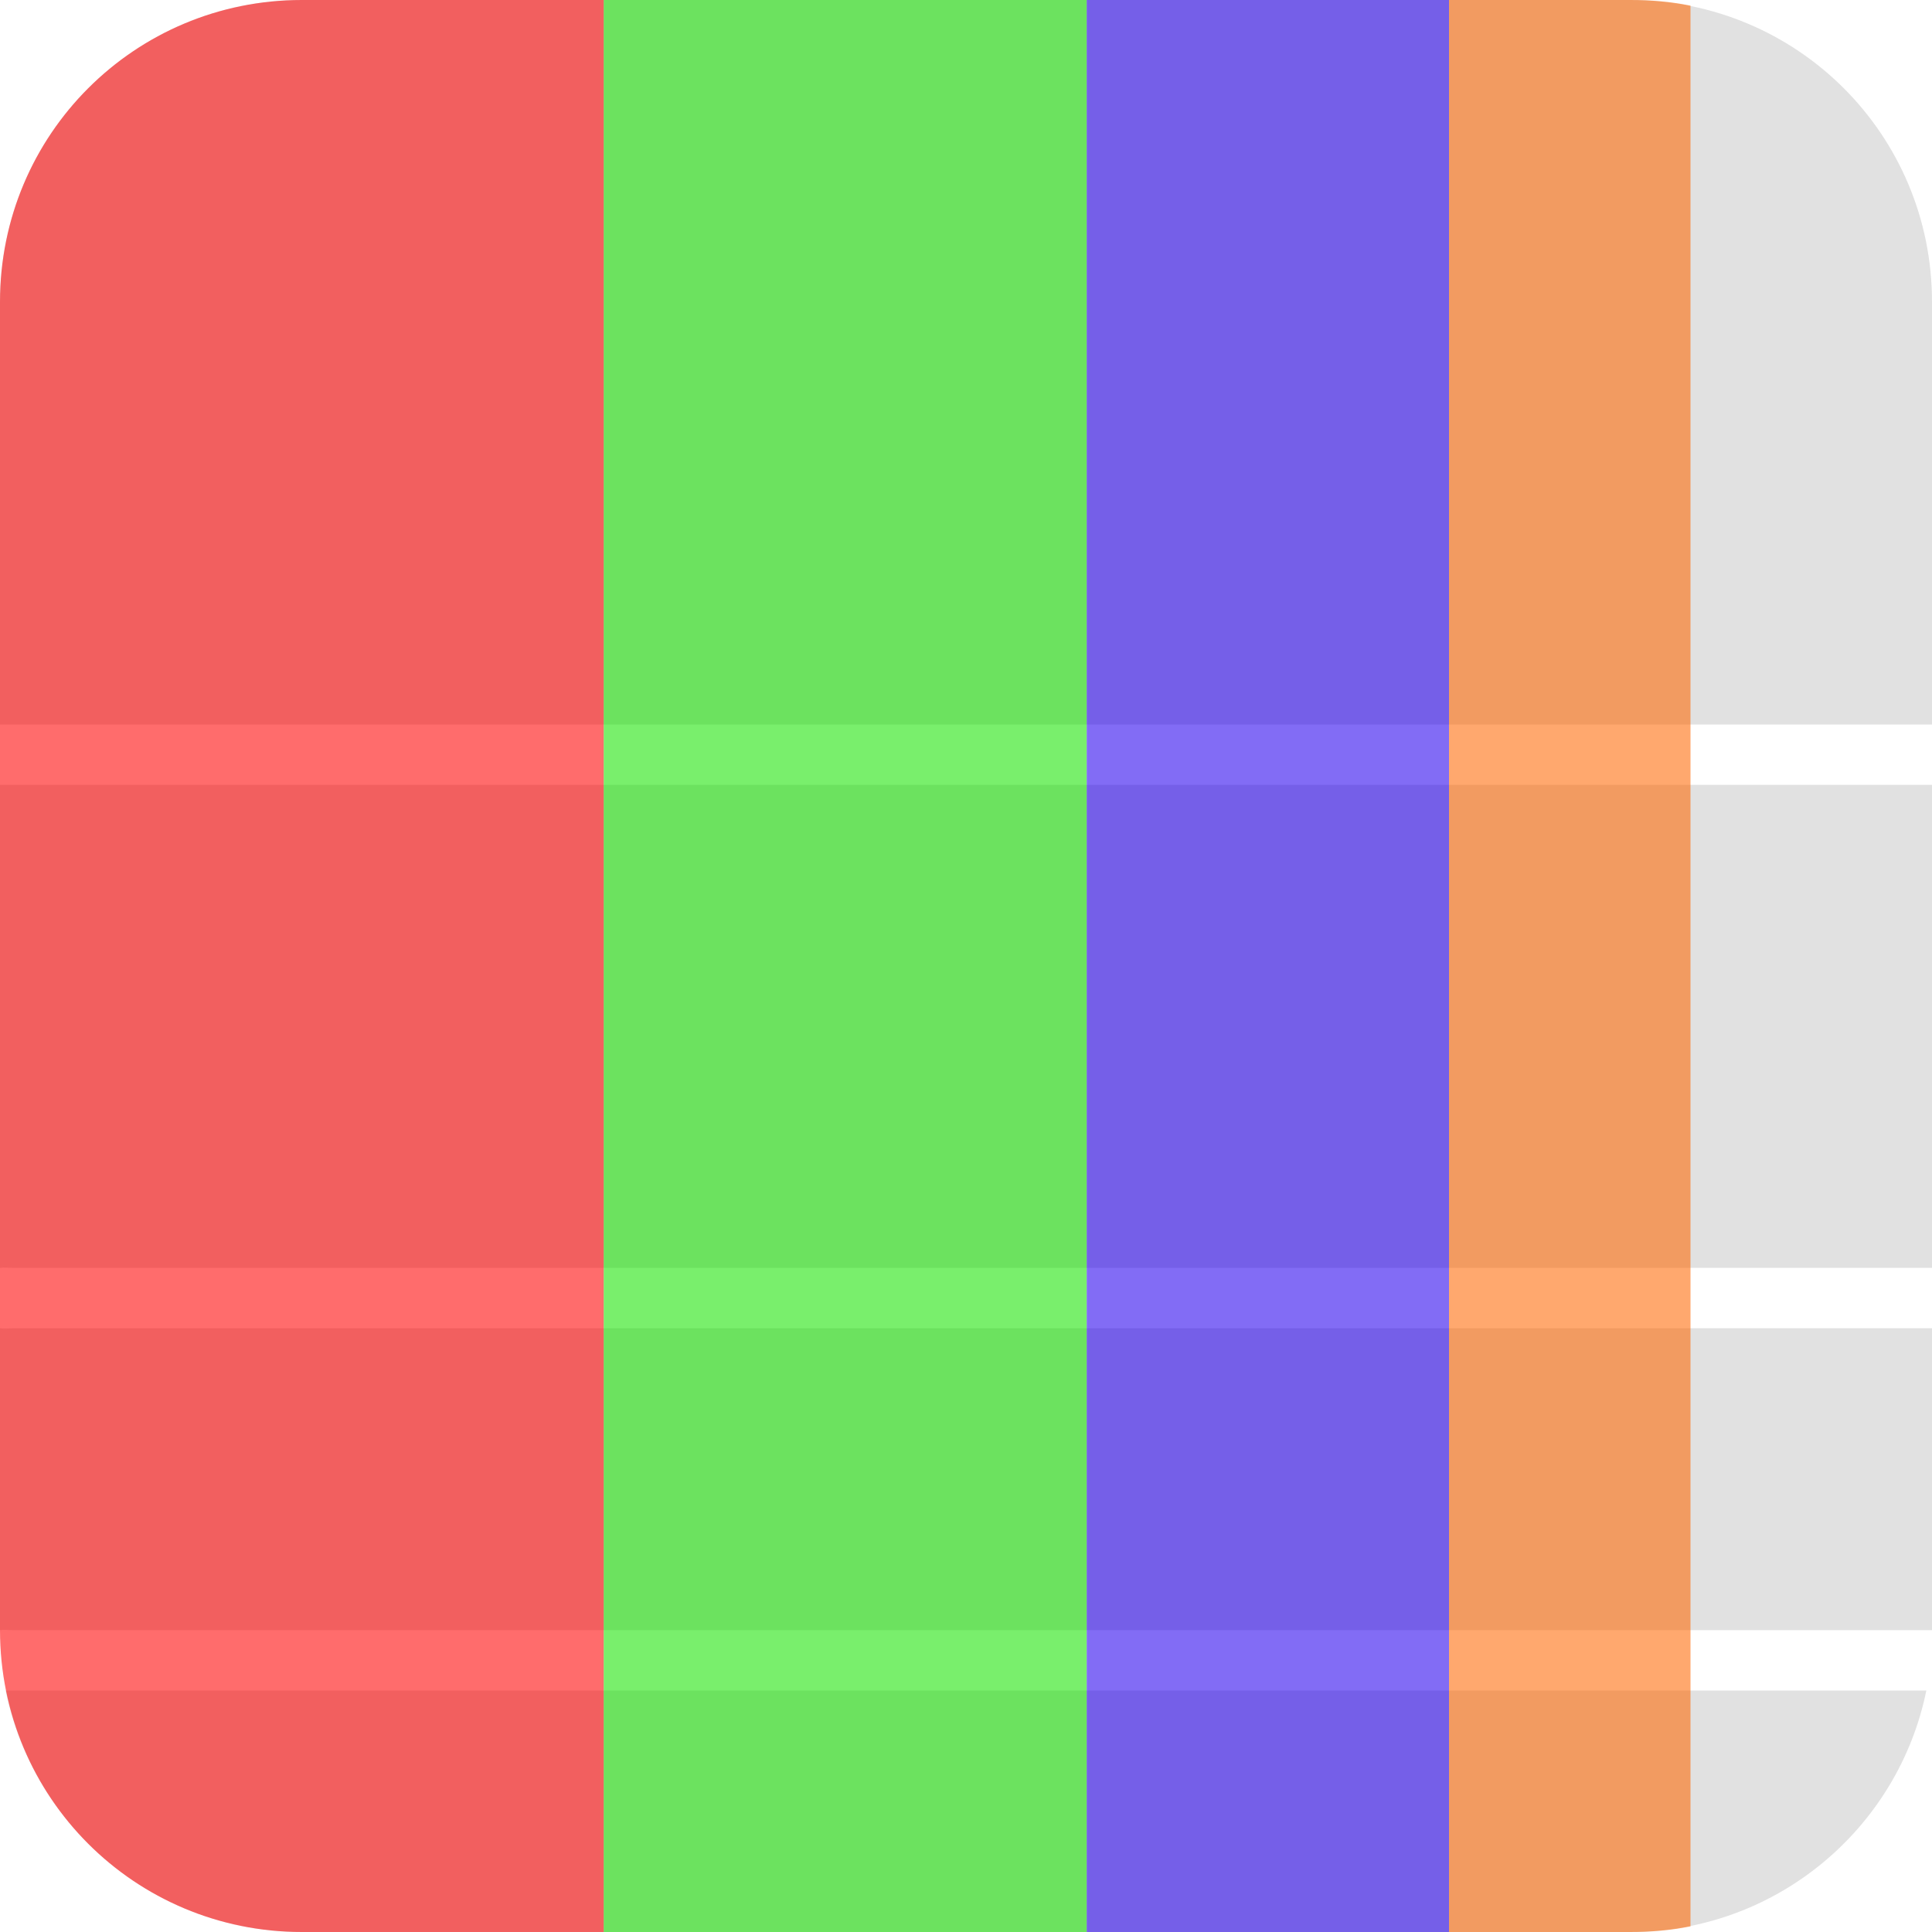 <?xml version="1.0" encoding="UTF-8" standalone="no"?>
<!-- Created with Inkscape (http://www.inkscape.org/) -->

<svg
   xmlns:dc="http://purl.org/dc/elements/1.1/"
   xmlns:cc="http://creativecommons.org/ns#"
   xmlns:rdf="http://www.w3.org/1999/02/22-rdf-syntax-ns#"
   xmlns:svg="http://www.w3.org/2000/svg"
   xmlns="http://www.w3.org/2000/svg"
   xmlns:sodipodi="http://sodipodi.sourceforge.net/DTD/sodipodi-0.dtd"
   xmlns:inkscape="http://www.inkscape.org/namespaces/inkscape"
   width="144"
   height="144"
   id="svg2"
   version="1.1"
   inkscape:version="0.48.2 r9819"
   sodipodi:docname="focalendar-icon.svg"
   inkscape:export-filename="/home/user/focalendar/img/focalendar-icon.png"
   inkscape:export-xdpi="90"
   inkscape:export-ydpi="90">
  <defs
     id="defs4" />
  <sodipodi:namedview
     id="base"
     pagecolor="#ffffff"
     bordercolor="#666666"
     borderopacity="1.0"
     inkscape:pageopacity="0.0"
     inkscape:pageshadow="2"
     inkscape:zoom="1.4"
     inkscape:cx="-9.6986015"
     inkscape:cy="12.126206"
     inkscape:document-units="px"
     inkscape:current-layer="layer1"
     showgrid="true"
     inkscape:window-width="1280"
     inkscape:window-height="774"
     inkscape:window-x="0"
     inkscape:window-y="26"
     inkscape:window-maximized="1">
    <inkscape:grid
       type="xygrid"
       id="grid2987"
       empspacing="9"
       visible="true"
       enabled="true"
       snapvisiblegridlinesonly="true" />
  </sodipodi:namedview>
  <g
     inkscape:label="Layer 1"
     inkscape:groupmode="layer"
     id="layer1"
     transform="translate(0,-908.362)">
    <path
       style="fill:#dcdcdc;fill-opacity:0.863;fill-rule:evenodd;stroke:none"
       d="m 22.5,908.362 c -12.465,0 -22.5,10.035 -22.5,22.5 l 0,31.5 144,0 0,-31.5 c 0,-12.465 -10.035,-22.5 -22.5,-22.5 l -99,0 z m -22.5,58.5 0,36 c 0.326,-0.045 0.638,0 0.984,0 l 143.016,0 0,-36 -144,0 z m 0,40.5 0,22.5 c 0.326,-0.045 0.638,0 0.984,0 l 143.016,0 0,-22.5 -143.016,0 c -0.346,0 -0.658,0.044 -0.984,0 z m 0.422,27 c 2.091,10.271 11.171,18 22.078,18 l 99,0 c 10.907,0 19.987,-7.729 22.078,-18 l -142.594,0 c -0.198,0 -0.374,0.01 -0.562,0 z"
       id="rect2989"
       inkscape:connector-curvature="0" />
    <path
       style="opacity:0.575;fill:#ff0000;fill-opacity:1;stroke:none"
       d="m 22.5,908.362 c -12.465,0 -22.5,10.035 -22.5,22.5 l 0,99 c 0,12.465 10.035,22.5 22.5,22.5 l 22.5,0 0,-144 -22.5,0 z"
       id="rect3763"
       inkscape:connector-curvature="0" />
    <path
       style="opacity:0.575;fill:#18e300;fill-opacity:1;stroke:none"
       d="m 45,908.362 36,0 0,144 -36,0 z"
       id="rect3780"
       inkscape:connector-curvature="0"
       sodipodi:nodetypes="ccccc" />
    <path
       style="opacity:0.575;fill:#2700ee;fill-opacity:1;stroke:none"
       d="m 81,908.362 27,0 0,144 -27,0 z"
       id="rect3782"
       inkscape:connector-curvature="0"
       sodipodi:nodetypes="ccccc" />
    <path
       style="opacity:0.57;fill:#ff6600;fill-opacity:1;stroke:none"
       d="m 108,908.362 0,144 13.5,0 c 1.558,0 3.033,-0.123 4.5,-0.422 l 0,-143.156 c -1.467,-0.299 -2.942,-0.422 -4.5,-0.422 l -13.5,0 z"
       id="path3894"
       inkscape:connector-curvature="0" />
  </g>
</svg>
